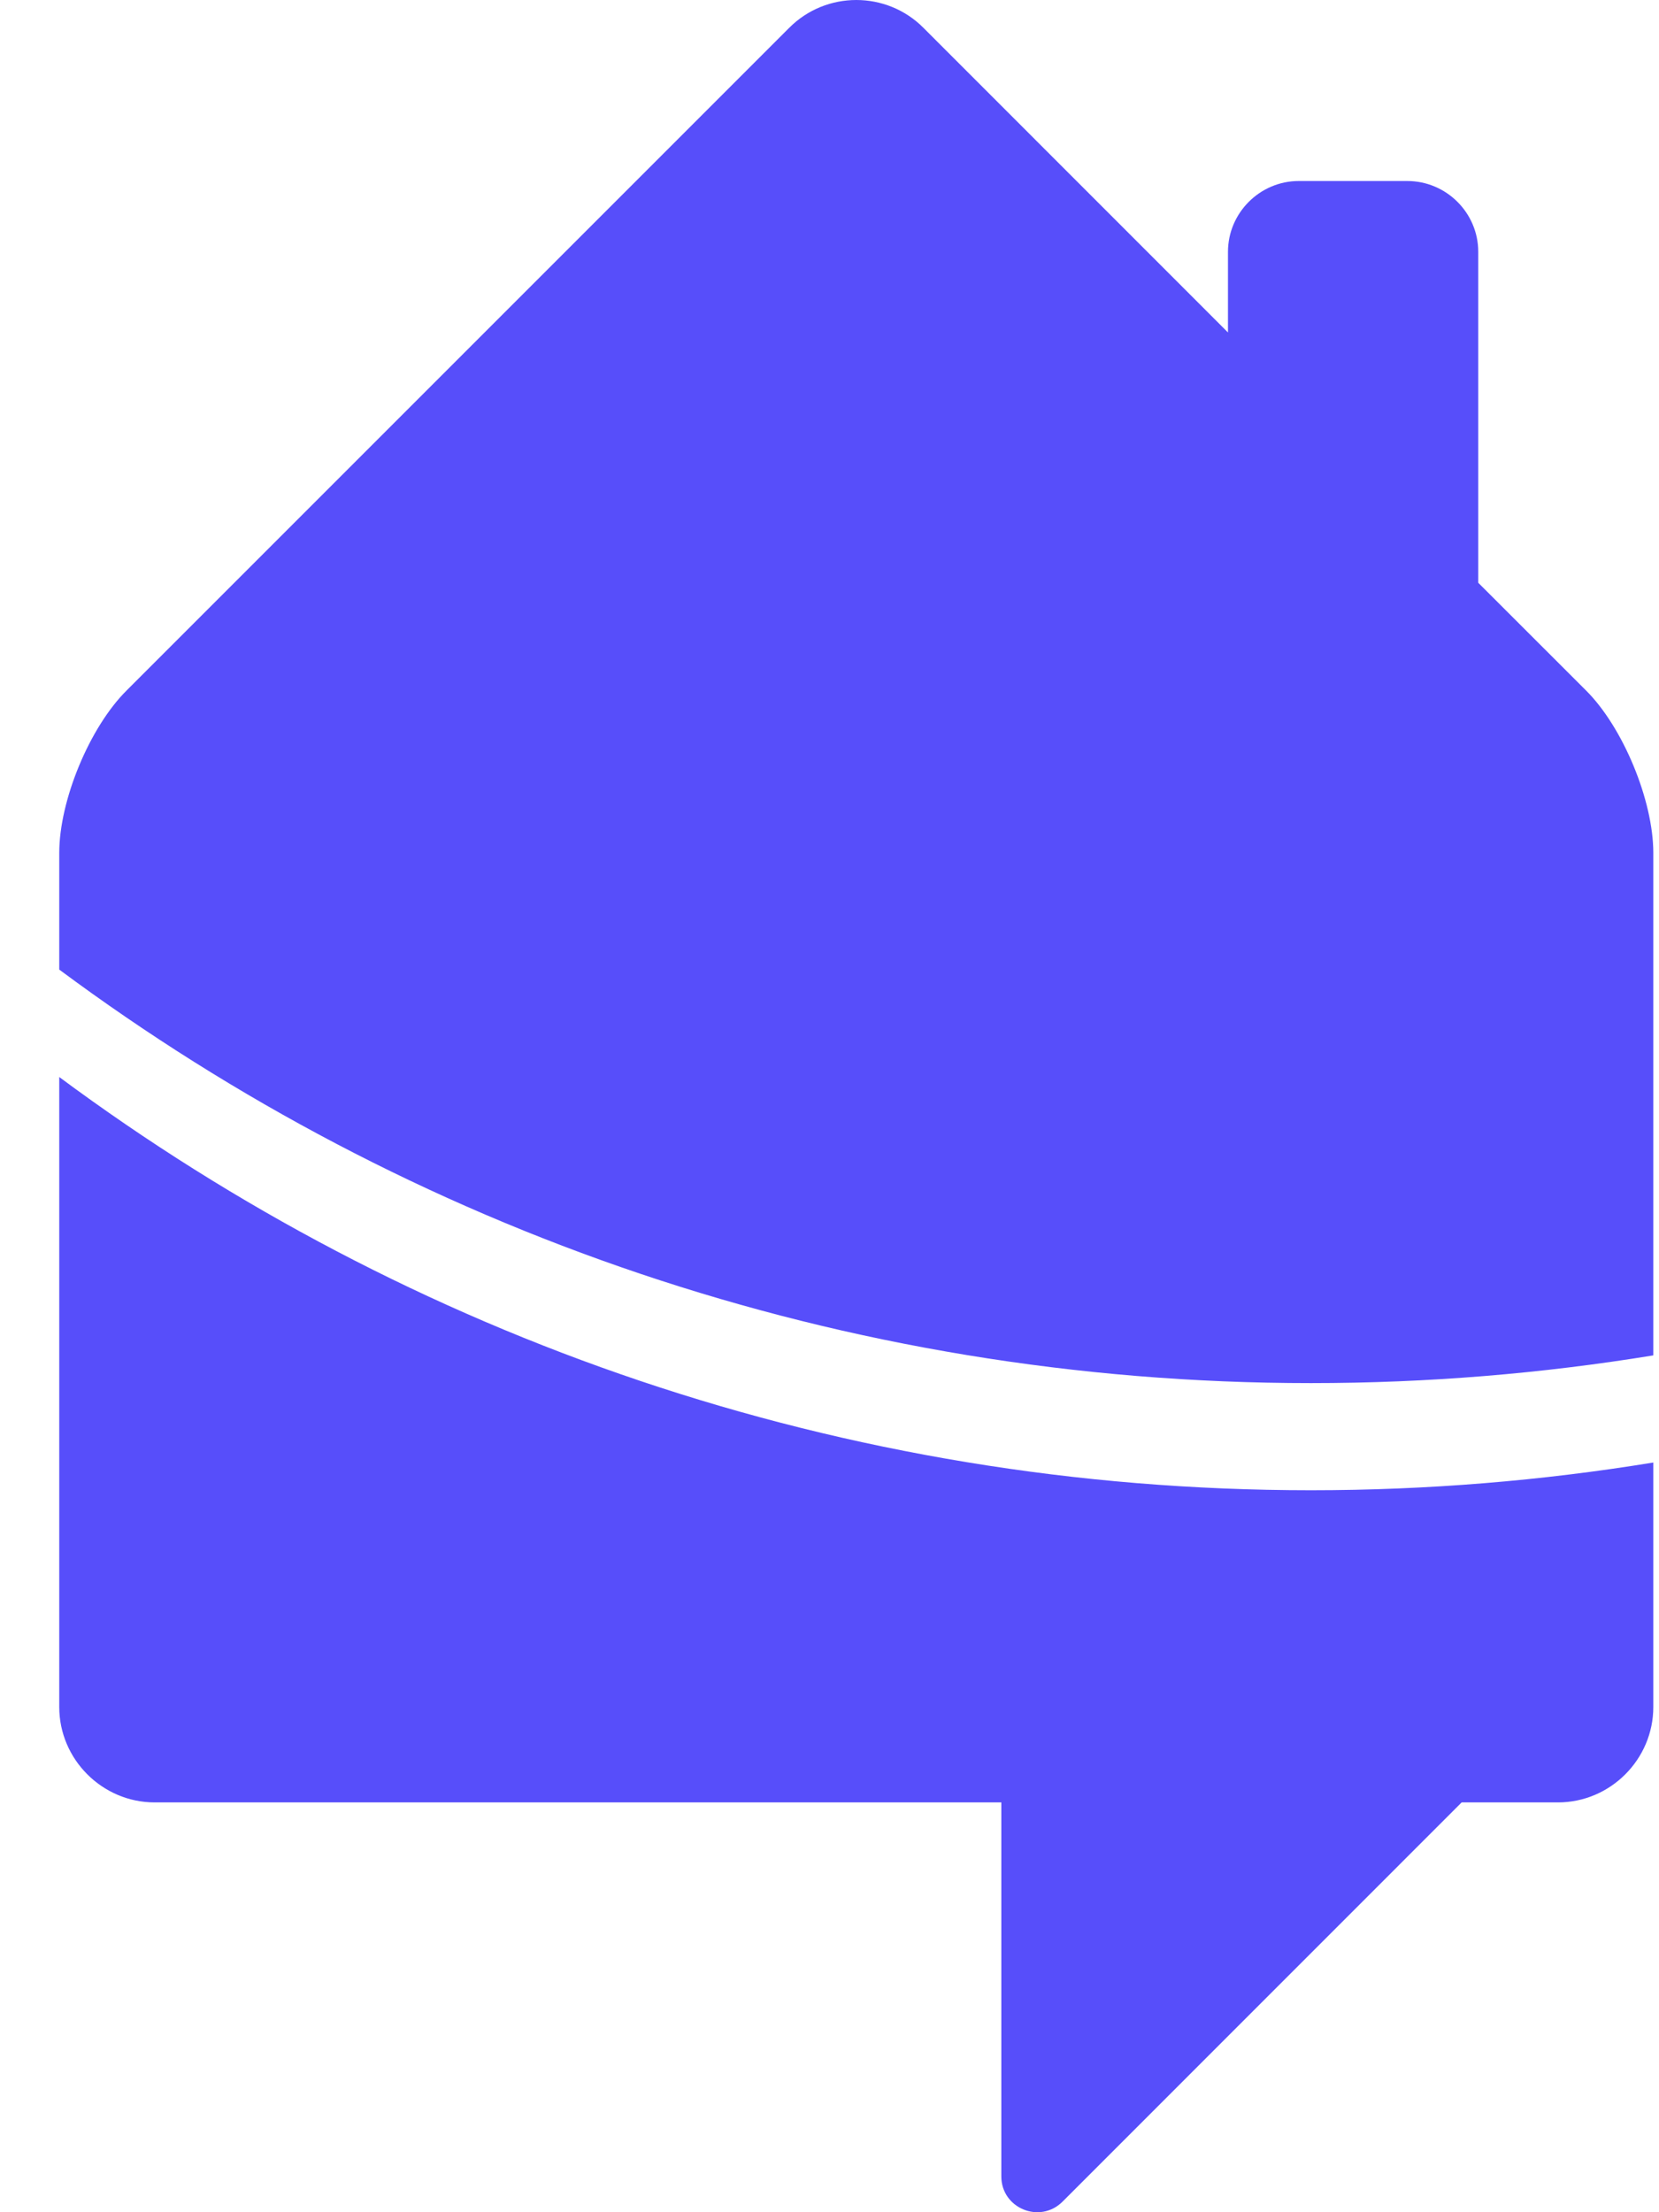 <svg width="21" height="28" viewBox="0 0 21 28" fill="none" xmlns="http://www.w3.org/2000/svg">
<path fill-rule="evenodd" clip-rule="evenodd" d="M20.073 8.736L18.712 7.376V3.187C18.712 2.695 18.309 2.291 17.813 2.291H16.44C15.948 2.291 15.544 2.695 15.544 3.187V4.208L11.691 0.354C11.223 -0.118 10.456 -0.118 9.988 0.354L1.606 8.736C1.133 9.204 0.75 10.133 0.75 10.795V12.272C5.177 15.561 10.658 17.506 16.594 17.506C18.071 17.506 19.52 17.385 20.928 17.155V10.795C20.928 10.133 20.545 9.204 20.073 8.736ZM12.675 22.813V27.547C12.675 27.95 13.163 28.152 13.45 27.866L18.502 22.813H19.722C20.384 22.813 20.928 22.268 20.928 21.606V18.511C19.52 18.741 18.071 18.862 16.594 18.862C10.658 18.862 5.177 16.917 0.75 13.632V21.606C0.75 22.268 1.295 22.813 1.957 22.813H12.675Z" fill="#574EFA"/>
</svg>
